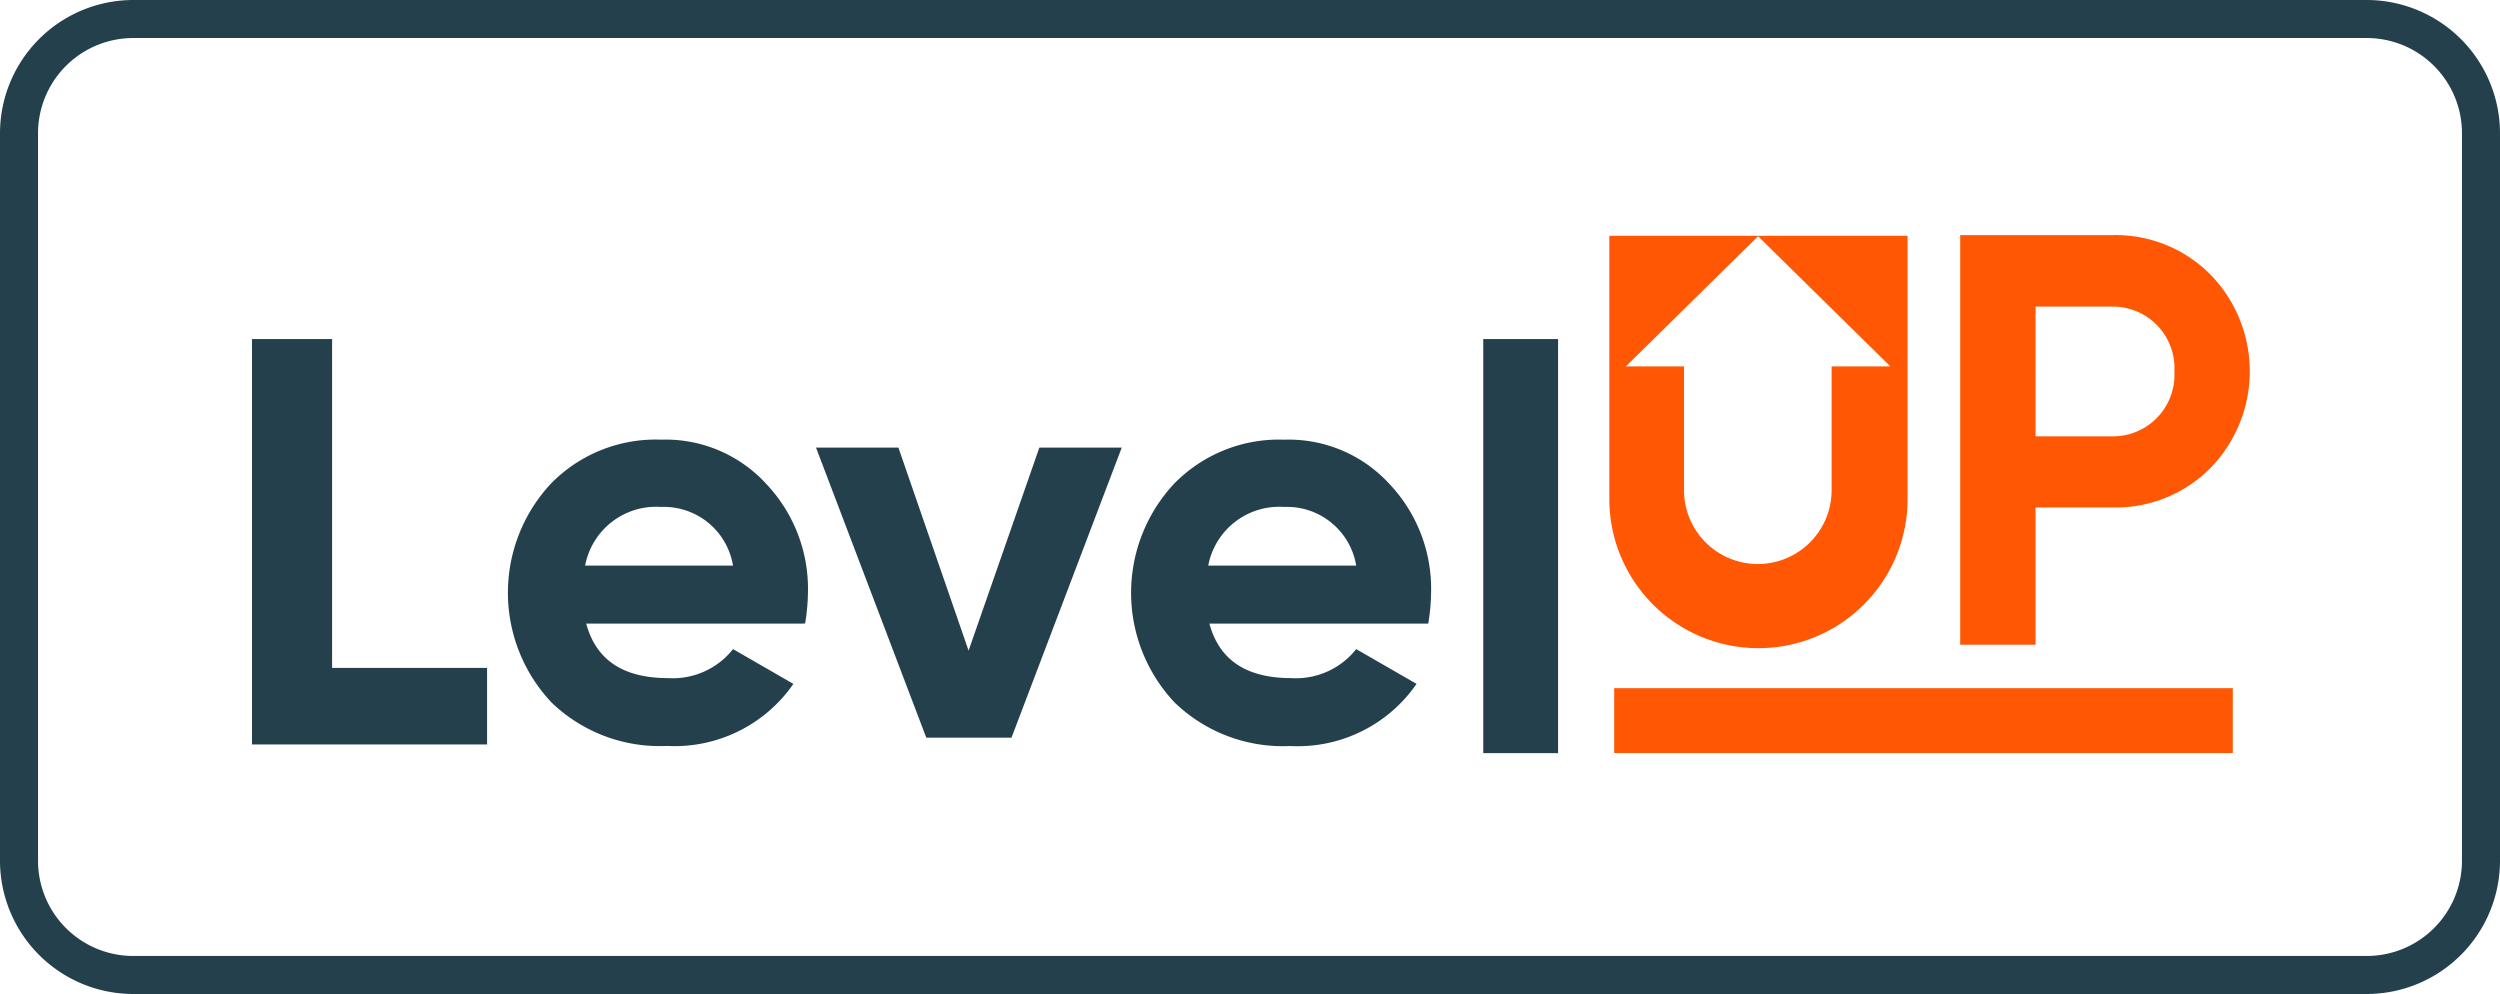 <svg id="Layer_2" data-name="Layer 2" xmlns="http://www.w3.org/2000/svg" width="101.625" height="40.406" viewBox="0 0 101.625 40.406">
  <g id="Layer_1" data-name="Layer 1">
    <path id="Path_14280" data-name="Path 14280" d="M96.209,40.406H5.416A5.423,5.423,0,0,1,0,34.99V5.416A5.423,5.423,0,0,1,5.416,0H96.209a5.423,5.423,0,0,1,5.416,5.416V34.99A5.423,5.423,0,0,1,96.209,40.406ZM5.416,1.546a3.872,3.872,0,0,0-3.87,3.87V34.99a3.872,3.872,0,0,0,3.87,3.87H96.209a3.872,3.872,0,0,0,3.87-3.87V5.416a3.872,3.872,0,0,0-3.87-3.87Z" fill="#24404d"/>
    <path id="Path_14287" data-name="Path 14287" d="M352.8,42.685a5.414,5.414,0,0,0-3.972-1.591H342.64V57.745h3.065V52.164h3.123a5.414,5.414,0,0,0,3.972-1.591,5.632,5.632,0,0,0,0-7.888Zm-1.453,3.953a2.5,2.5,0,0,1-2.519,2.635h-3.123V44h3.123a2.5,2.5,0,0,1,2.519,2.637Z" transform="translate(-262.958 -31.536)" fill="#ff5704"/>
    <path id="Path_14288" data-name="Path 14288" d="M281.31,41.22v10.7a6.062,6.062,0,1,0,12.124,0V41.22Zm.67,5.309,5.377-5.291,5.377,5.291h-2.388v5.032a3,3,0,1,1-6,0V46.529Z" transform="translate(-215.891 -31.634)" fill="#ff5704"/>
    <rect id="Rectangle_7897" data-name="Rectangle 7897" width="25.146" height="2.637" transform="translate(65.617 27.974)" fill="#ff5704"/>
    <path id="Path_14289" data-name="Path 14289" d="M47.306,72.637h6.3v3.112H44.05V59.27h3.256Z" transform="translate(-33.806 -45.487)" fill="#24404d"/>
    <path id="Path_14290" data-name="Path 14290" d="M91.957,84.327c.4,1.486,1.509,2.216,3.326,2.216a3.12,3.12,0,0,0,2.642-1.179l2.453,1.414A5.87,5.87,0,0,1,95.236,89.3a6.331,6.331,0,0,1-4.693-1.77,6.5,6.5,0,0,1-.023-8.89A5.955,5.955,0,0,1,95,76.85a5.55,5.55,0,0,1,4.27,1.793,6.2,6.2,0,0,1,1.7,4.432,8.08,8.08,0,0,1-.116,1.251Zm5.967-2.358A2.851,2.851,0,0,0,95,79.585a2.938,2.938,0,0,0-3.088,2.384Z" transform="translate(-68.127 -58.978)" fill="#24404d"/>
    <path id="Path_14291" data-name="Path 14291" d="M151.719,78.24h3.349l-4.481,11.79h-3.465L142.64,78.24h3.349l2.853,8.253Z" transform="translate(-109.469 -60.045)" fill="#24404d"/>
    <path id="Path_14292" data-name="Path 14292" d="M200.887,84.327c.4,1.486,1.509,2.216,3.326,2.216a3.123,3.123,0,0,0,2.642-1.179l2.453,1.414a5.87,5.87,0,0,1-5.142,2.526,6.331,6.331,0,0,1-4.693-1.77,6.5,6.5,0,0,1-.023-8.89,5.955,5.955,0,0,1,4.479-1.793,5.553,5.553,0,0,1,4.27,1.793,6.2,6.2,0,0,1,1.7,4.432,8.081,8.081,0,0,1-.116,1.251Zm5.967-2.358a2.851,2.851,0,0,0-2.926-2.384,2.938,2.938,0,0,0-3.088,2.384Z" transform="translate(-151.725 -58.978)" fill="#24404d"/>
    <rect id="Rectangle_7898" data-name="Rectangle 7898" width="3.042" height="16.832" transform="translate(60.294 13.783)" fill="#24404d"/>
  </g>
</svg>
